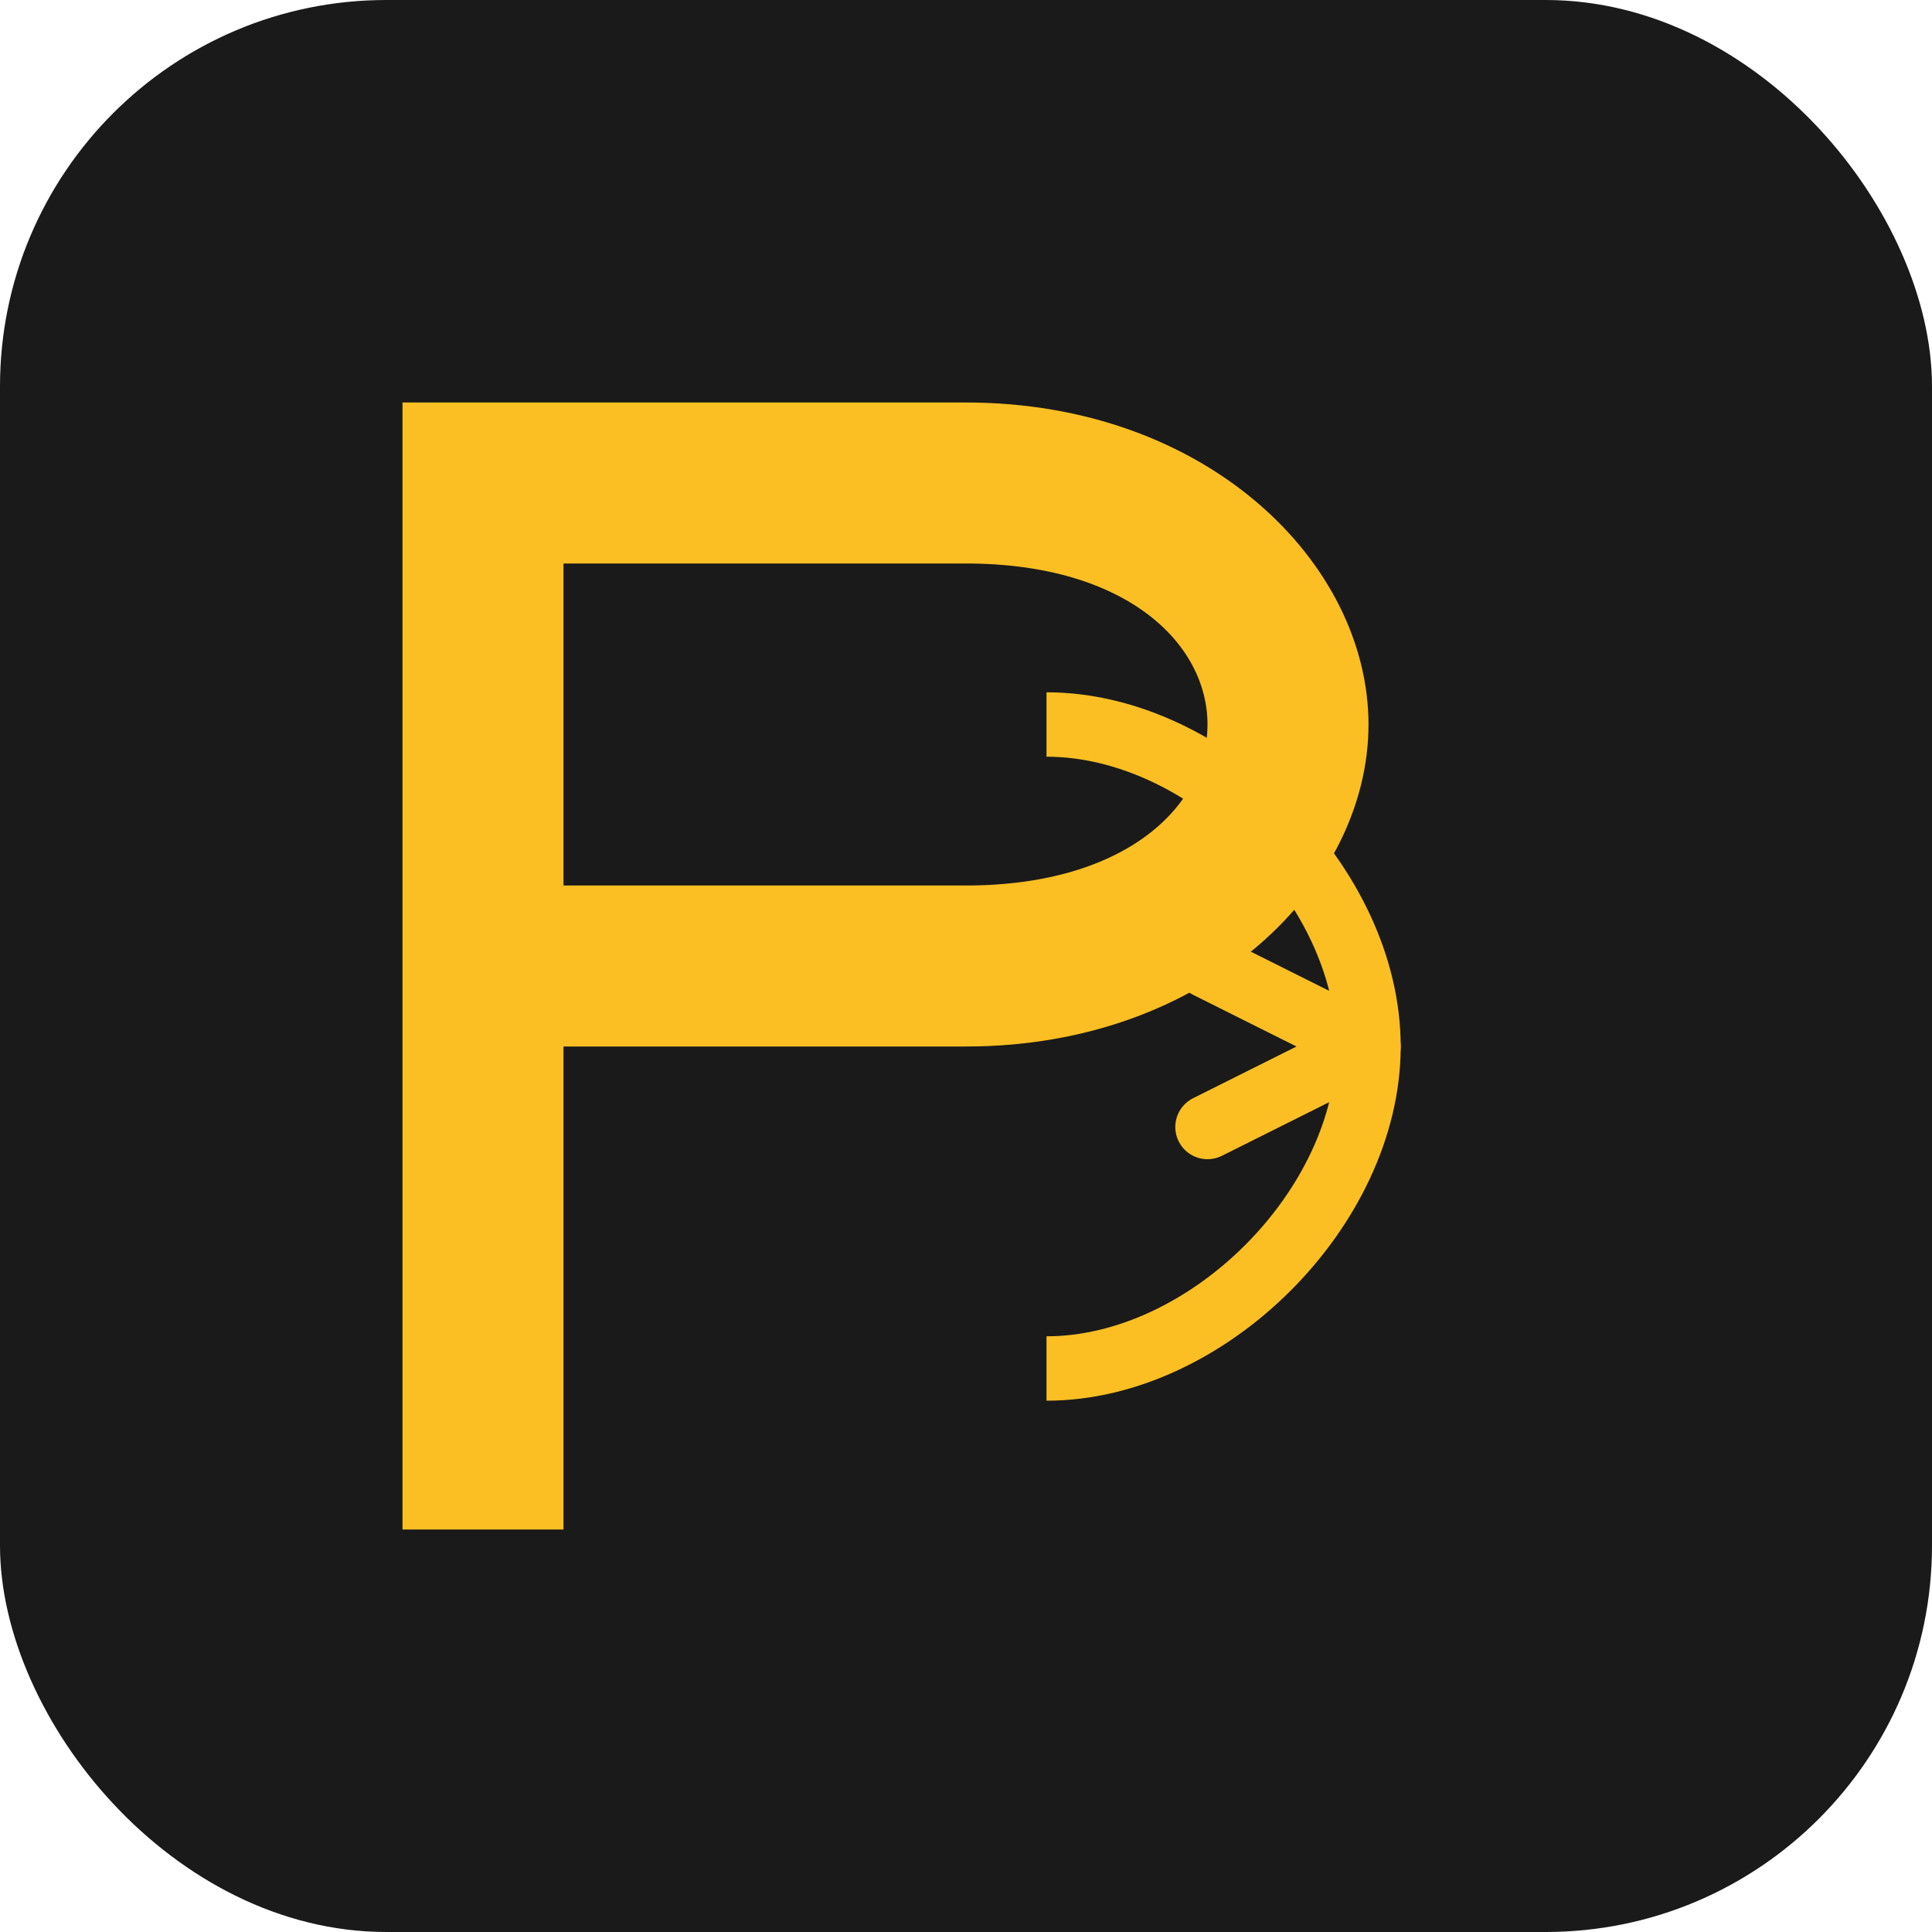 <svg width="120" height="120" viewBox="0 0 120 120" fill="none" xmlns="http://www.w3.org/2000/svg">
  <!-- Background rounded square -->
  <rect width="120" height="120" rx="24" fill="#1a1a1a"/>
  
  <!-- Main P letter in golden yellow -->
  <path d="M25 25 L25 95 L35 95 L35 65 L60 65 C75 65 85 55 85 45 C85 35 75 25 60 25 L25 25 Z M35 35 L60 35 C70 35 75 40 75 45 C75 50 70 55 60 55 L35 55 L35 35 Z" fill="#fbbf24"/>
  
  <!-- Arrow curve element -->
  <path d="M65 45 C75 45 85 55 85 65 C85 75 75 85 65 85" stroke="#fbbf24" stroke-width="4" fill="none"/>
  
  <!-- Arrow head -->
  <path d="M75 70 L85 65 L75 60" stroke="#fbbf24" stroke-width="4" fill="none" stroke-linecap="round" stroke-linejoin="round"/>
</svg> 